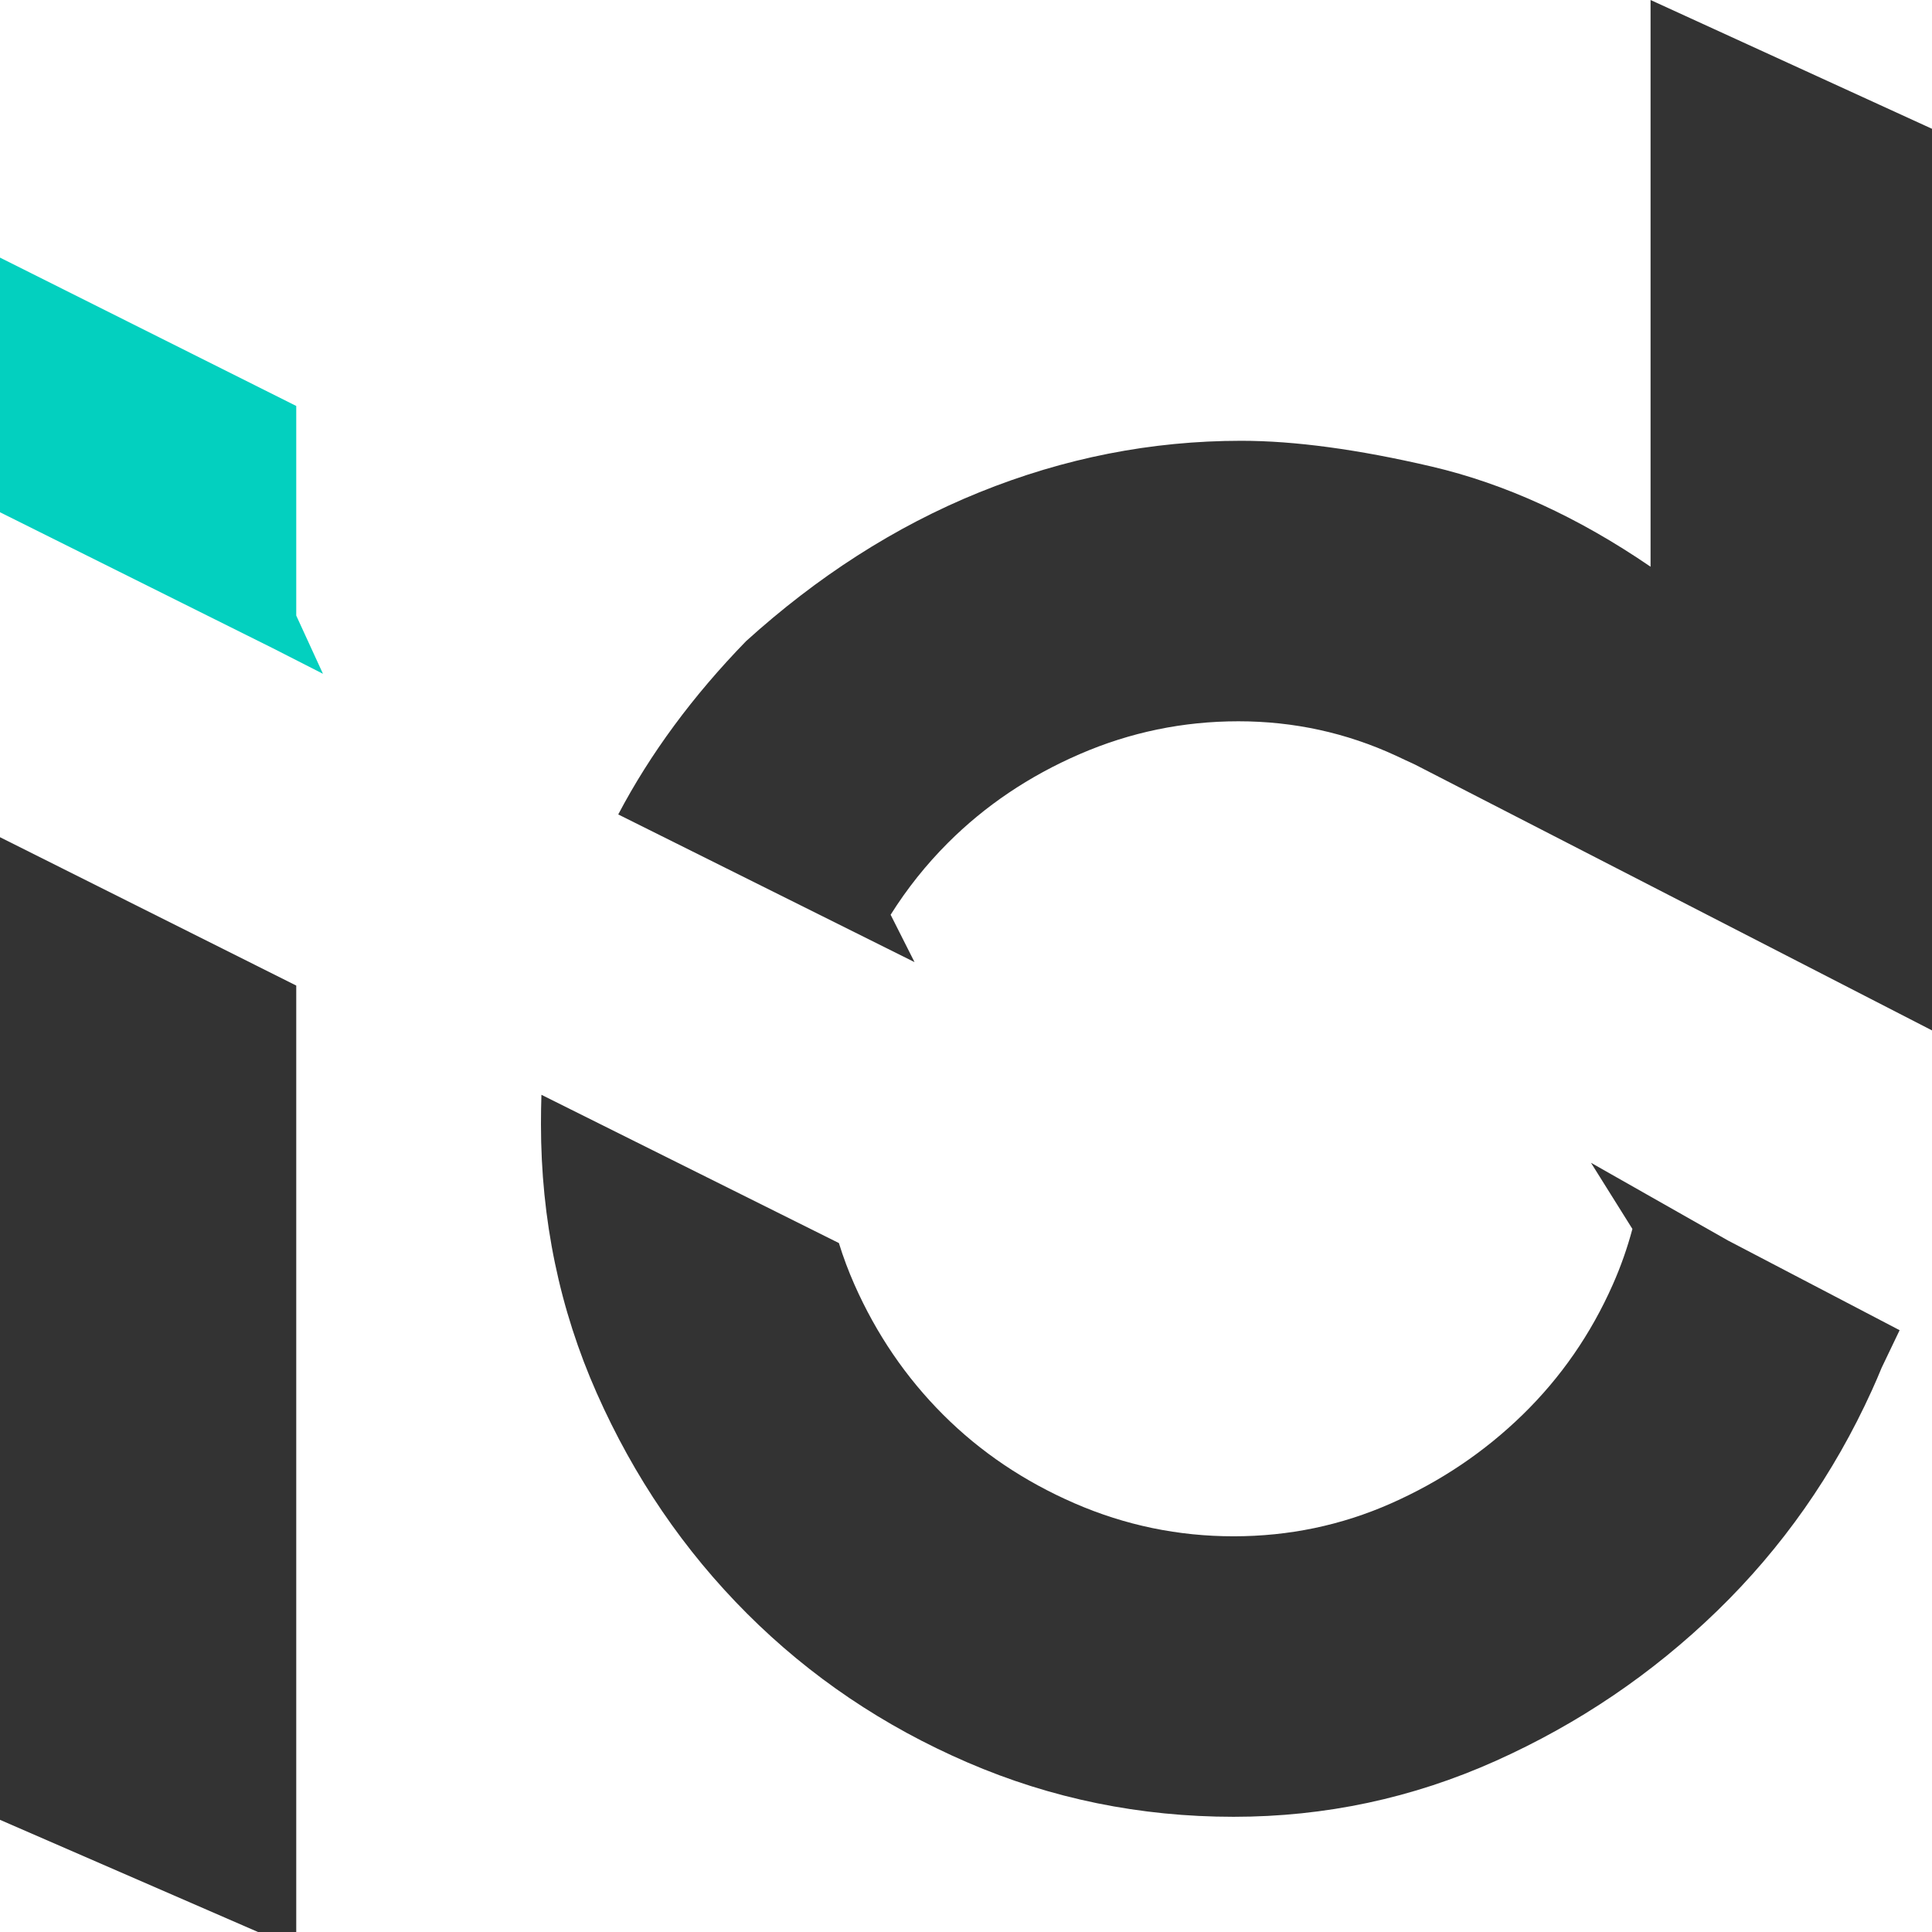 <?xml version="1.0" encoding="UTF-8"?>
<svg width="200px" height="200px" viewBox="0 0 200 200" version="1.1" xmlns="http://www.w3.org/2000/svg" xmlns:xlink="http://www.w3.org/1999/xlink">
    <!-- Generator: Sketch 48.2 (47327) - http://www.bohemiancoding.com/sketch -->
    <title>idlink id logo</title>
    <desc>Created with Sketch.</desc>
    <defs></defs>
    <g id="concepts" stroke="none" stroke-width="1" fill="none" fill-rule="evenodd">
        <g id="idlink-id-logo">
            <g id="id">
                <path d="M88.444,132.963 C90.716,138.099 93.778,142.593 97.63,146.445 C101.482,150.297 106.025,153.358 111.259,155.63 C116.494,157.902 121.975,159.037 127.704,159.037 C133.432,159.037 138.864,157.902 144,155.63 C149.136,153.358 153.679,150.297 157.63,146.445 C161.58,142.593 164.691,138.099 166.963,132.963 C167.787,131.101 168.461,129.186 168.986,127.22 L164.698,120.371 L178.883,128.418 L196.648,137.702 L194.79,141.582 C194.469,142.367 194.131,143.149 193.778,143.926 C189.827,152.618 184.494,160.222 177.778,166.741 C171.062,173.26 163.407,178.445 154.815,182.297 C146.222,186.148 137.185,188.074 127.704,188.074 C118.025,188.074 108.84,186.198 100.148,182.445 C91.457,178.692 83.852,173.556 77.333,167.037 C70.815,160.519 65.63,152.914 61.778,144.222 C57.926,135.531 56,126.247 56,116.371 C56,115.346 56.016,114.334 56.048,113.333 L86.842,128.681 C87.292,130.138 87.826,131.565 88.444,132.963 Z" id="Combined-Shape-Copy" fill="#333333"></path>
                <path d="M146.487,79.152 C145.833,78.859 145.169,78.534 144.494,78.222 C139.359,75.852 133.927,74.667 128.198,74.667 C122.47,74.667 116.988,75.802 111.754,78.074 C106.519,80.346 101.976,83.407 98.124,87.259 C95.88,89.503 93.904,91.982 92.197,94.695 L94.672,99.598 L64,84.311 C67.314,78.017 71.726,72.037 77.235,66.37 C84.544,59.753 92.593,54.519 101.383,50.963 C110.174,47.407 119.21,45.63 128.494,45.63 C134.025,45.63 140.593,46.519 148.198,48.296 C155.803,50.074 163.359,53.531 170.865,58.667 L170.865,0 L200,13.333 L200,106.667 L146.487,79.152 Z" id="Path-Copy-6" fill="#333333"></path>
                <polygon id="Path-Copy-7" fill="#03D0BF" points="33.434 69.752 28.263 67.114 0 53.028 0 26.667 30.667 42.025 30.667 63.723"></polygon>
                <polygon id="Path-Copy-8" fill="#333333" points="0 86.667 30.667 102.025 30.667 201.721 0 188.388"></polygon>
            </g>
        </g>
    </g>
</svg>
